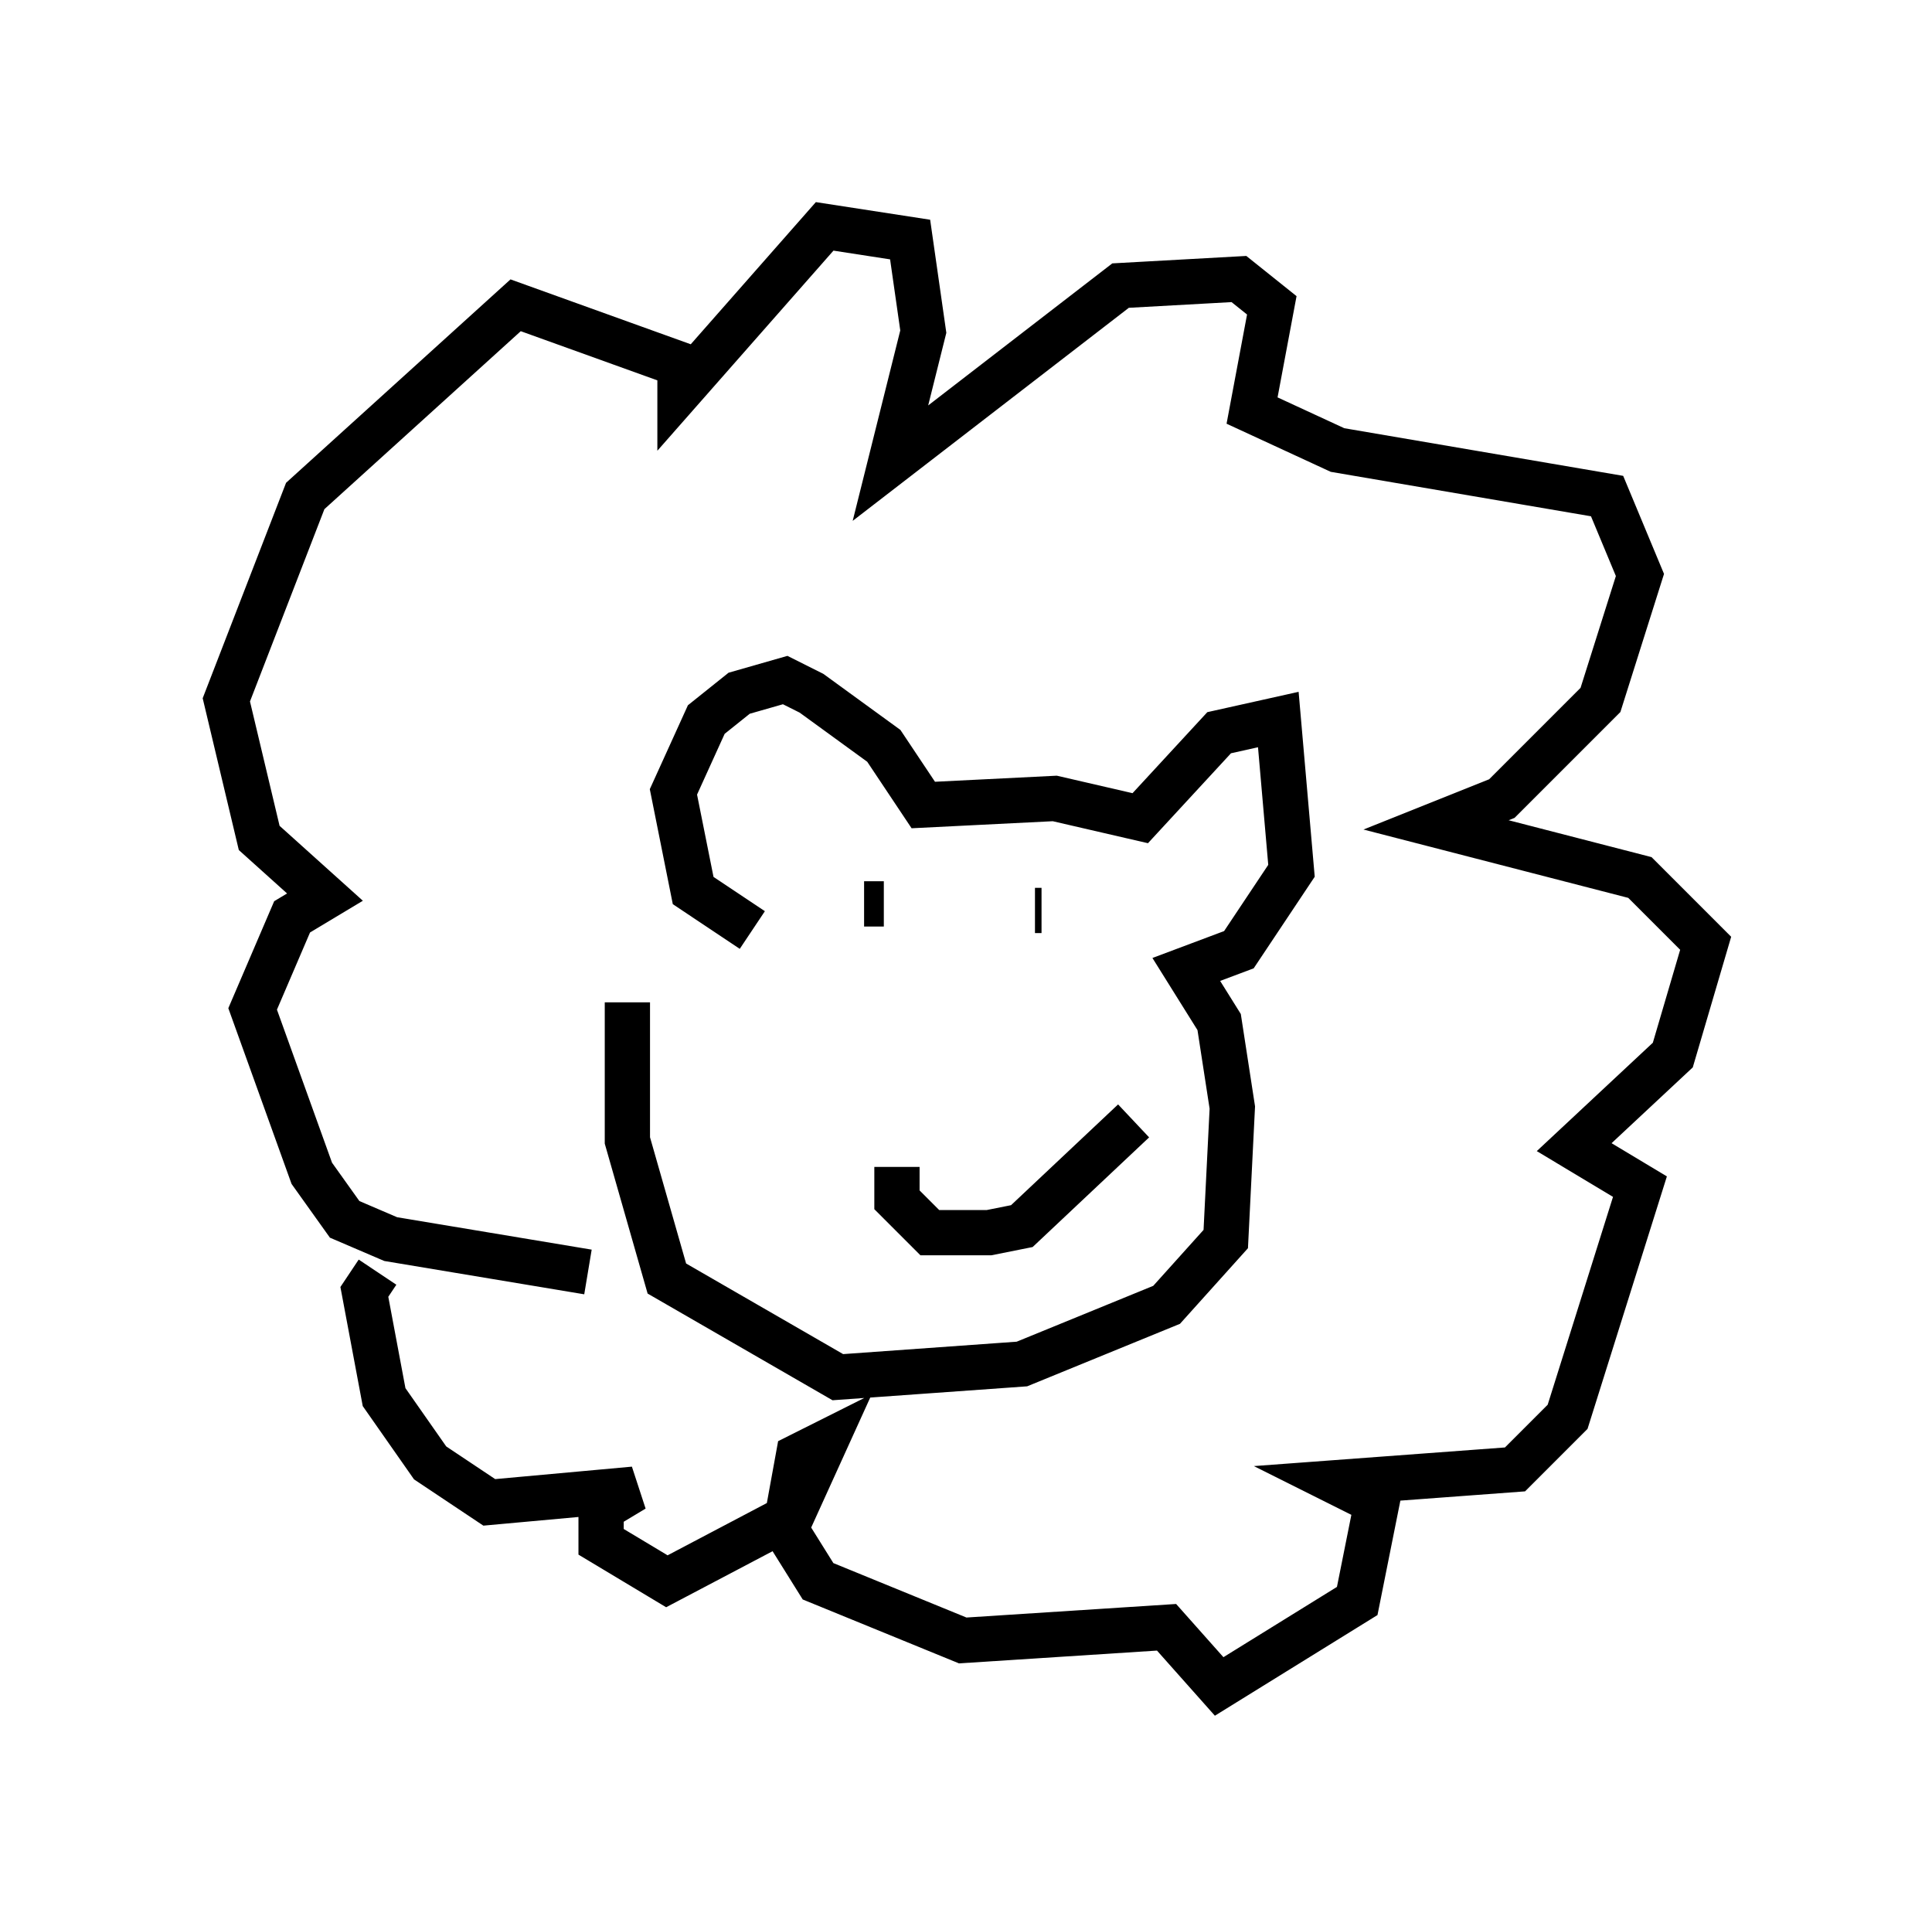 <?xml version="1.0" encoding="utf-8" ?>
<svg baseProfile="full" height="42.246" version="1.1" width="42.681" xmlns="http://www.w3.org/2000/svg" xmlns:ev="http://www.w3.org/2001/xml-events" xmlns:xlink="http://www.w3.org/1999/xlink"><defs /><rect fill="white" height="42.246" width="42.681" x="0" y="0" /><path d="M14.296, 21.123 m-0.436, 1.017 l0.0, 3.05 0.872, 3.05 l3.777, 2.179 4.067, -0.291 l3.196, -1.307 1.307, -1.453 l0.145, -2.905 -0.291, -1.888 l-0.726, -1.162 1.162, -0.436 l1.162, -1.743 -0.291, -3.341 l-1.307, 0.291 -1.743, 1.888 l-1.888, -0.436 -2.905, 0.145 l-0.872, -1.307 -1.598, -1.162 l-0.581, -0.291 -1.017, 0.291 l-0.726, 0.581 -0.726, 1.598 l0.436, 2.179 1.307, 0.872 m-3.631, 7.553 l-4.358, -0.726 -1.017, -0.436 l-0.726, -1.017 -1.307, -3.631 l0.872, -2.034 0.726, -0.436 l-1.453, -1.307 -0.726, -3.05 l1.743, -4.503 4.648, -4.212 l3.631, 1.307 0.0, 0.581 l3.196, -3.631 1.888, 0.291 l0.291, 2.034 -0.726, 2.905 l5.084, -3.922 2.615, -0.145 l0.726, 0.581 -0.436, 2.324 l1.888, 0.872 5.955, 1.017 l0.726, 1.743 -0.872, 2.76 l-2.179, 2.179 -1.453, 0.581 l4.503, 1.162 1.453, 1.453 l-0.726, 2.469 -2.179, 2.034 l1.453, 0.872 -1.598, 5.084 l-1.162, 1.162 -3.922, 0.291 l0.872, 0.436 -0.436, 2.179 l-3.05, 1.888 -1.162, -1.307 l-4.503, 0.291 -3.196, -1.307 l-0.726, -1.162 0.291, -1.598 l0.581, -0.291 -0.726, 1.598 l-2.76, 1.453 -1.453, -0.872 l0.0, -0.726 0.726, -0.436 l-3.196, 0.291 -1.307, -0.872 l-1.017, -1.453 -0.436, -2.324 l0.291, -0.436 m10.749, -8.134 l0.436, 0.0 m4.648, -0.291 l0.0, 0.0 m-4.358, 6.101 l0.0, 0.726 0.726, 0.726 l1.307, 0.0 0.726, -0.145 l2.469, -2.324 m-2.179, -4.648 l0.145, 0.0 " fill="none" stroke="black" stroke-width="1" /></svg>